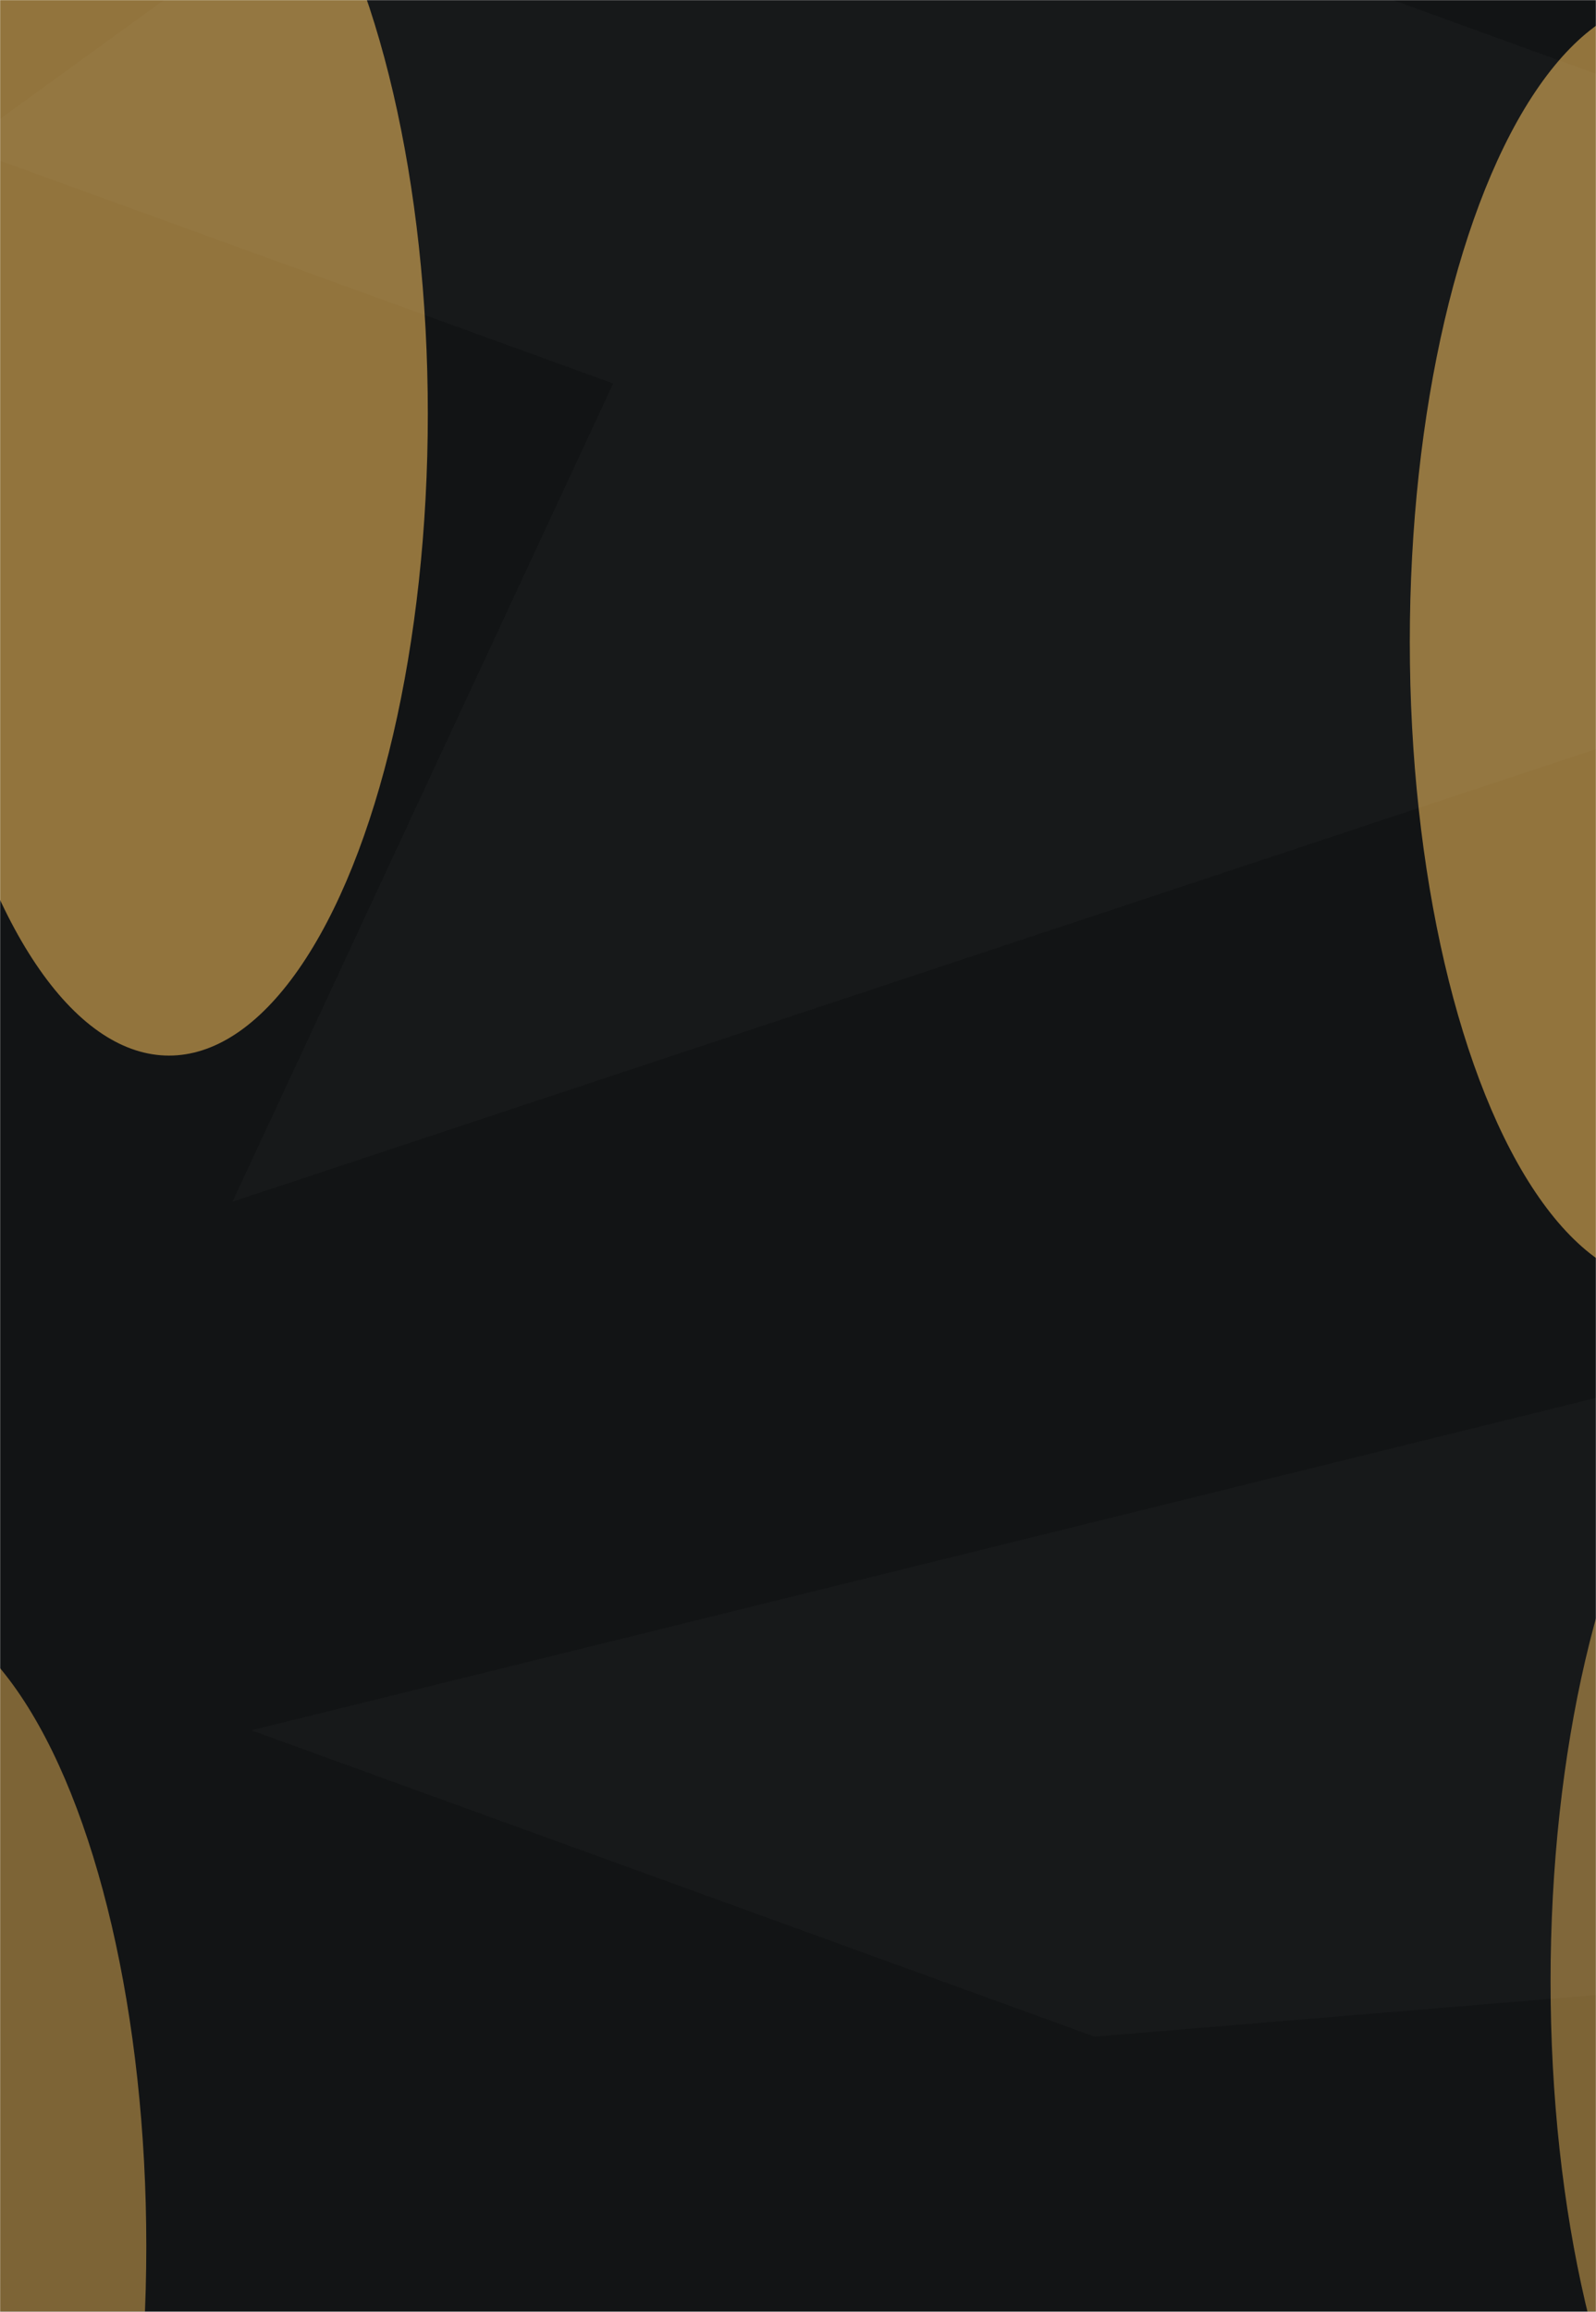 <svg width="1440" height="2085" viewBox="0 0 1440 2085" fill="none" xmlns="http://www.w3.org/2000/svg">
<mask id="mask0_19_184" style="mask-type:alpha" maskUnits="userSpaceOnUse" x="0" y="0" width="1440" height="2085">
<rect width="1440" height="2085" fill="#242424"/>
</mask>
<g mask="url(#mask0_19_184)">
<rect width="1440" height="2085" fill="#121415"/>
<g filter="url(#filter0_f_19_184)">
<ellipse cx="152.5" cy="373.118" rx="233.5" ry="578.891" fill="#e8b459" fill-opacity="0.6"/>
</g>
<g filter="url(#filter1_f_19_184)">
<ellipse cx="1505.5" cy="578.891" rx="233.5" ry="578.891" fill="#e8b459" fill-opacity="0.6"/>
</g>
<g filter="url(#filter2_f_19_184)">
<ellipse cx="1632.5" cy="1786.96" rx="233.5" ry="578.891" fill="#e8b459" fill-opacity="0.5"/>
</g>
<g filter="url(#filter3_f_19_184)">
<ellipse cx="-101.5" cy="2025.75" rx="233.5" ry="578.891" fill="#e8b459" fill-opacity="0.5"/>
</g>
<path d="M987.588 1836.78L226.781 1560.52L2668.62 957.111L1515.11 1793.05L987.588 1836.78Z" fill="white" fill-opacity="0.02"/>
<path d="M-1092.04 898.651L-371.088 376.184L-568.614 1271.7L-1018.18 1108.46L-1092.04 898.651Z" fill="white" fill-opacity="0.02"/>
<path d="M553.247 345.843L-34.651 132.369L301.793 -111.448C417.144 -195.042 678.483 -183.8 794.734 -167.729L2316.35 384.789L209.773 1083.8L553.247 345.843Z" fill="white" fill-opacity="0.02"/>
</g>
<defs>
<filter id="filter0_f_19_184" x="-681" y="-805.773" width="1667" height="2357.78" filterUnits="userSpaceOnUse" color-interpolation-filters="sRGB">
<feFlood flood-opacity="0" result="BackgroundImageFix"/>
<feBlend mode="normal" in="SourceGraphic" in2="BackgroundImageFix" result="shape"/>
<feGaussianBlur stdDeviation="300" result="effect1_foregroundBlur_19_184"/>
</filter>
<filter id="filter1_f_19_184" x="672" y="-600" width="1667" height="2357.78" filterUnits="userSpaceOnUse" color-interpolation-filters="sRGB">
<feFlood flood-opacity="0" result="BackgroundImageFix"/>
<feBlend mode="normal" in="SourceGraphic" in2="BackgroundImageFix" result="shape"/>
<feGaussianBlur stdDeviation="300" result="effect1_foregroundBlur_19_184"/>
</filter>
<filter id="filter2_f_19_184" x="799" y="608.065" width="1667" height="2357.78" filterUnits="userSpaceOnUse" color-interpolation-filters="sRGB">
<feFlood flood-opacity="0" result="BackgroundImageFix"/>
<feBlend mode="normal" in="SourceGraphic" in2="BackgroundImageFix" result="shape"/>
<feGaussianBlur stdDeviation="300" result="effect1_foregroundBlur_19_184"/>
</filter>
<filter id="filter3_f_19_184" x="-935" y="846.854" width="1667" height="2357.78" filterUnits="userSpaceOnUse" color-interpolation-filters="sRGB">
<feFlood flood-opacity="0" result="BackgroundImageFix"/>
<feBlend mode="normal" in="SourceGraphic" in2="BackgroundImageFix" result="shape"/>
<feGaussianBlur stdDeviation="300" result="effect1_foregroundBlur_19_184"/>
</filter>
</defs>
</svg>
